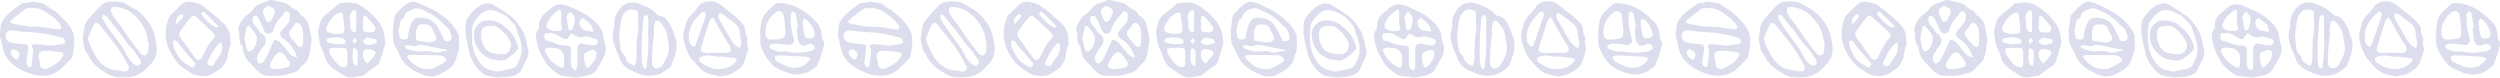 <svg xmlns="http://www.w3.org/2000/svg" viewBox="0 0 1459.71 45.42"><defs><style>.cls-1{opacity:0.14;}.cls-2{fill:#000c85;}</style></defs><g id="Layer_2" data-name="Layer 2"><g id="Layer_1-2" data-name="Layer 1"><g class="cls-1"><path class="cls-2" d="M182,23.14c-.65,3.62-.85,7.5-2.14,11-.83,2.25-3.4,3.81-4.93,5.87-1.64,2.21-4.09,2.51-6.39,3.18a24,24,0,0,1-4.71,1c-2,.18-4.09-.06-6.12.08-5.68.38-8.24-4.05-11.55-7.29a14.45,14.45,0,0,1-3-3.77,27.17,27.17,0,0,1-1.44-5.2c-.1-.41.05-1-.19-1.23-2.8-2.31-1-5.77-2.24-8.57-1-2.27,2.78-8.37,5.08-9.61a7.46,7.46,0,0,0,1.46-1.19A15.32,15.32,0,0,0,148.19,5C150.13,2,153.56,1.83,156.35.5a4.79,4.79,0,0,1,3.1-.38c3.66,1.1,7.87.88,10.7,4.13a4.8,4.8,0,0,0,1.39.94c1.47.8,3.11,1.26,3.75,3.18.23.71,1.48,1,2.07,1.68,1,1.1,2.17,2.23,2.56,3.56C180.82,16.67,181.29,19.85,182,23.14Zm-9,10.45.42-.65c-2-4-3.86-8-8.15-10.32-1.32-.7-2.17-3-1.49-3.87,1.47-1.8,3-3.59,4.49-5.34.89-1,1.39-4.44.75-5.63a1.72,1.72,0,0,0-3.1-.31c-.35.43-.48,1-.86,1.43a20.14,20.14,0,0,0-5.74,9.27c-.16.65-1.46,1.37-2.27,1.42-2,.14-2.72-1.33-3.36-3.05a39.25,39.25,0,0,0-3.27-6.67c-.3-.51-1.65-.58-2.46-.48-.26,0-.43,1.3-.5,2-.27,2.73,2.35,3.93,3.31,6a5.61,5.61,0,0,0,2,2.29A4.64,4.64,0,0,1,154,26.81a27.39,27.39,0,0,0-3.7,5.8,4.6,4.6,0,0,0,.5,4c1,1.12,3,0,3.95-1.88.42-.81.93-1.58,1.31-2.4,1-2.14,1.89-4.3,2.89-6.43.44-.94,1.07-2.57,1.55-2.55a5.17,5.17,0,0,1,3.2,1.51c2.07,2.19,3.79,4.71,5.87,6.89C170.38,32.66,171.81,33,173,33.59Zm4-11H177a30.72,30.72,0,0,0-.36-5.85,5.1,5.1,0,0,0-2.33-3.17c-1.53-.73-2.54.51-3.1,2A4.22,4.22,0,0,1,170,17a3.1,3.1,0,0,0-.61,4.38A44.61,44.61,0,0,0,174,26.84a2.5,2.5,0,0,0,2.12.43c.4-.11.7-1.08.78-1.7A22.62,22.62,0,0,0,177,22.6ZM161.69,40.27l0,.17c2-.37,4-.64,6-1.15,1.64-.42,2-2.39.89-3.8-.78-1-1.52-2-2.23-3-1.7-2.48-3.68-2.64-5.48-.28a32.35,32.35,0,0,0-2.9,4.6c-.93,1.78.15,3.38,2.22,3.5C160.69,40.3,161.19,40.27,161.69,40.27Zm-19-18.22c.43,2.15.73,4.31,1.33,6.38.32,1.09,1.19,2.07,2.62,1.23,2.66-1.58,4.23-6.82,2.7-9.49a25.35,25.35,0,0,0-3.27-4.38c-.91-1-1.87-1.09-2.19.64S143.11,20.11,142.7,22.05ZM156.3,3.44c-3.43,2.72-3.43,2.72-1.47,7.1a5.22,5.22,0,0,0,.26.79c.33.53.66,1.39,1.08,1.44a2.48,2.48,0,0,0,2-.67,18.9,18.9,0,0,0,2.3-4.66A2.87,2.87,0,0,0,159.7,5,13.5,13.5,0,0,0,156.3,3.44Z"/><path class="cls-2" d="M225.06,25.3l-2.37,7.84c-.24.8-.48,1.6-.74,2.4-.89,2.76-3.55,3.66-5.58,5.23-1.25,1-2.47,1.94-3.71,2.91-.22.17-.45.44-.68.46-3.67.3-7.52,2.19-11,0-4.45-2.9-9.73-5.07-11.25-11.09-.57-2.28-1.9-4.36-2.73-6.58a18.49,18.49,0,0,1-.59-3.27c-.25-1.43-.5-2.87-.76-4.3,0-.14-.11-.31-.06-.42,1.22-2.75.77-5.91,3.13-8.52,2.64-2.91,6.13-4.68,8.71-7.54a1.33,1.33,0,0,1,.69-.48c3.85-.27,7.84-1.24,11.43.84A38,38,0,0,1,221,12.59C223.73,16.11,224.62,19.73,225.06,25.3ZM196.38,20l.07-.28h1.08c3.14,0,3.66-.43,3.53-3.62-.1-2.22-.61-4.43-.81-6.65s-.89-2.53-2.89-1.66c-3.6,1.58-5.18,4.88-6.79,8.06a3,3,0,0,0,.76,2.84A24.47,24.47,0,0,0,196.38,20Zm6.44,13.7c0-.92,0-1.85,0-2.77,0-2.41-.61-3-3.1-3-1.72,0-3.44-.07-5.15,0-.78,0-2.14.34-2.19.67a5,5,0,0,0,.45,3.16,33.8,33.8,0,0,0,4.61,6,5.48,5.48,0,0,0,3.91,1.37c1.47-.13,1.56-1.77,1.48-3.11C202.78,35.29,202.82,34.5,202.82,33.72Zm9.12-20.08c0,1,0,2,0,3a2.1,2.1,0,0,0,2.31,2.23c1.74-.07,3.89.8,4.8-1.6a2.18,2.18,0,0,0-.18-1.82c-1.5-1.95-3.1-3.81-4.75-5.64a1.69,1.69,0,0,0-1.47-.48c-.36.12-.63.85-.69,1.35A29.56,29.56,0,0,0,211.94,13.64Zm2.72,23.53c1.17-1.36,2.18-2.65,3.29-3.83,1.94-2,1.74-3.52-.94-4.3-2.36-.68-4.65-.5-5,1.59C211.6,33,212.19,35.07,214.66,37.17ZM208,12.39h0c0-1.64.06-3.28,0-4.91a5.77,5.77,0,0,0-.63-1.65c-.62.27-1.47.37-1.79.83a6.12,6.12,0,0,0-1,6.17,2.44,2.44,0,0,1,0,1.51c-.39,1.24.58,3.84,1.75,4.32s1.65,0,1.66-1.16C208,15.8,208,14.09,208,12.39ZM196.88,26l.06-.32a24.2,24.2,0,0,0,3.41,0c.56-.07,1.44-.63,1.47-1a2.27,2.27,0,0,0-.86-1.81c-2.9-1.66-6.08-.79-9.15-.68-.47,0-1.17.94-1.25,1.51-.06.39.7,1.17,1.23,1.31C193.45,25.46,195.18,25.7,196.88,26Zm18-4.08c-.21,0-.51-.09-.63,0-.79.66-1.87,1.23-2.21,2.09-.5,1.23.82,1.26,1.63,1.8,2.11,1.37,3.79-.53,5.68-.32.17,0,.63-.75.62-1.15s-.27-1.29-.6-1.39C217.91,22.55,216.38,22.3,214.88,22Zm-6.06,11.91h0a21.74,21.74,0,0,0-.07-4c-.13-.67-1-1.26-1.61-1.74-.13-.1-1.07.4-1.07.63,0,3-.91,6.1.76,8.94a1.78,1.78,0,0,0,1.28.73c.22,0,.65-.7.69-1.11C208.89,36.15,208.82,35,208.82,33.87Zm-.34-10L207,22.05c-.36.64-1,1.26-1,1.91s.65,1.12,1,1.68Z"/><path class="cls-2" d="M43.5,26.09c-.4,2.33-.76,4.67-1.25,7a3.63,3.63,0,0,1-1.07,1.55c-1.85,1.89-3.66,3.84-5.66,5.58-4.6,4-9.86,4.68-15.77,3.41a34.6,34.6,0,0,1-8.54-3.55,20,20,0,0,1-7.33-6.69c-2.33-3.36-2.4-7.3-3.56-11C-.39,20.17.3,18.1.37,16,.46,13,2.59,10.41,4.69,8.34A70.2,70.2,0,0,1,12.84,2c.45-.32,1.25-.13,1.88-.23,1.45-.23,2.89-.5,4.34-.75.14,0,.3-.11.41-.07,2.51.9,5.43.19,7.68,2.33C28.7,4.75,31,5.44,32.57,6.89c3,2.75,6.23,5.47,8.39,8.82,1.88,2.91,3.07,6.55,2,10.36Zm-28,9.34a7.5,7.5,0,0,0,.21,2.47,3.68,3.68,0,0,0,1.71,1.39c.13.07.93-.63,1-1,.37-2.77.66-5.56.91-8.36a3,3,0,0,0-.25-1.65c-1.12-1.87.2-2.47,1.53-2.45,2.6.05,5.19.47,7.78.71a10.93,10.93,0,0,0,2.14,0c1.95-.23,3.91-.45,5.83-.83.69-.14,1.87-1,1.81-1.1-.32-.9-.78-2.26-1.48-2.45a100.93,100.93,0,0,0-11.66-2.67c-3.55-.57-7.18-.65-10.77-.94-.36,0-.72,0-1.08-.06-2.37-.26-4.75-.67-7.13-.71a3.11,3.11,0,0,0-2.36,1.38,4,4,0,0,0,3,5.72,50.31,50.31,0,0,0,6.91.83c2,.08,3,.81,2.83,2.81C16.19,30.8,15.84,33.08,15.53,35.43Zm3.28-30.7c-1.28.12-2.84-.17-3.77.45-2.93,2-5.67,4.25-8.39,6.51-.87.73-.86,1.78.49,2.06,3.15.64,6.31,1.3,9.5,1.67,2.73.32,5.53.1,8.27.38,2.92.3,5.79,1.05,8.71,1.32,2.12.2,2.88-1,1.65-2.72a22,22,0,0,0-4.66-4.68C27.13,7.11,23.6,4.42,18.81,4.73ZM28,29.53l0,.13c-.79,0-1.57,0-2.36,0a3.16,3.16,0,0,0-3,4.33,9.55,9.55,0,0,1,.61,2.84c.1,2.8,2.14,4.21,4.65,3a33.7,33.7,0,0,0,5.92-3.43,16,16,0,0,0,3.25-4.1c.2-.3-.37-1.59-.71-1.65C33.63,30.16,30.82,29.87,28,29.53Zm-20-1a7.69,7.69,0,0,0-1.66,1.55,2,2,0,0,0,.18,1.54A7.92,7.92,0,0,0,8.16,34a6.67,6.67,0,0,0,2.29.79c.34-1.26,1.27-2.74.88-3.7S9.27,29.42,8,28.51Z"/><path class="cls-2" d="M336.52,45.33c-3.26-.43-6.14-.69-9-1.25a7.38,7.38,0,0,1-2.86-1.73c-2.35-1.87-4.9-3.57-6.34-6.32s-3.14-5.24-3.88-8.07c-.92-3.52-2.82-7.25-.11-10.91a2.6,2.6,0,0,0,.39-1.61c-.19-3.95,1.81-6.65,4.9-8.79a8.48,8.48,0,0,0,1-.86c4-3.89,7-4,12.19-1.81,4.22,1.82,8.47,3.6,12,6.48s7.1,6.11,7.57,11.23a15.45,15.45,0,0,0,.88,3.86c1.67,4.55-.9,8-2.85,11.66-.43.8-1,1.54-1.37,2.36-1.31,2.81-3.74,4-6.59,4.64C340.37,44.64,338.29,45,336.52,45.33Zm-2.79-26a14,14,0,0,0-1.07,1.35c-1.55,2.52-2,2.73-4.68,1.34-2.41-1.27-4.52-3.23-7.61-2.67-1.14.21-2.53-.28-2.52,1.69,0,1.76.55,2.9,2.51,3a3.91,3.91,0,0,1,1.65.3,18.9,18.9,0,0,0,8.92,2.26c1.7,0,2.45.87,2.44,2.53,0,2.64-.07,5.27,0,7.91a5.85,5.85,0,0,0,.75,2.77c.39.61,1.34.86,2,1.28.33-.62.93-1.22.94-1.84.09-3.57,0-7.13.06-10.69,0-2.61,1.84-3.57,4.35-2.78a18.79,18.79,0,0,0,5.8.69c.63,0,1.44-1,1.78-1.77a1.89,1.89,0,0,0-.62-1.74c-2.47-.7-5.31-2.18-7.45-1.53C337.93,22.38,336.2,21.09,333.73,19.34ZM318,29.23c.29.68.48,1.28.77,1.83a19.14,19.14,0,0,0,7.88,8c1.75,1,2.68.34,2.73-1.62,0-1.14,0-2.27,0-3.41a5.62,5.62,0,0,0-5.72-6C321.84,28,319.65,27.09,318,29.23Zm6.3-10.91.09-.29h.65c3.23,0,3.6-.52,2.74-3.5a6.74,6.74,0,0,1-.11-1.69c0-1.85,0-3.7,0-5.54,0-1.49-.76-2.1-2-1.13-2.68,2.09-5.16,4.33-6.33,7.75a2.38,2.38,0,0,0,1,3.14A17.45,17.45,0,0,0,324.33,18.32ZM341,34.73c.18.72.45,2,.82,3.27.57,2,1.66,1.67,2.73.45a18.48,18.48,0,0,0,2.92-3.84,8.69,8.69,0,0,0,.71-4.16c0-.52-1.49-1.46-2.1-1.32a12.31,12.31,0,0,0-4.66,1.92C340.83,31.47,341.13,33.05,341,34.73Zm-5.29-23-.25-.06c0-.64.24-1.43-.05-1.89a31,31,0,0,0-2.53-3.11c-.68.94-1.4,1.86-2,2.84a1.68,1.68,0,0,0,0,1c.27,1.92.52,3.86.88,5.77a6.89,6.89,0,0,0,.88,1.67c.62-.41,1.58-.69,1.79-1.25A47,47,0,0,0,335.69,11.68Zm4.54-1.32c-.68.64-1.46,1-1.61,1.56A4.69,4.69,0,0,0,343,18c.49,0,1,.22,1.45.28.64.09,1.28.13,1.92.19A11.1,11.1,0,0,0,346,16.6a6.37,6.37,0,0,0-1.16-2.46C343.51,12.85,342,11.77,340.23,10.36Z"/><path class="cls-2" d="M229.35,18.11c.29-2.3.53-5.45,1.13-8.54.19-1,1.24-1.84,2-2.65A30.27,30.27,0,0,1,237,2.58c1.32-.9,3.21-1.76,4.66-1.51a31.34,31.34,0,0,1,7.18,2.67A49.78,49.78,0,0,1,255,6.91c5.2,3.29,9.85,7.17,12.56,12.87a5.05,5.05,0,0,1,.38,2c.05,2.35.14,4.71,0,7.05a15.24,15.24,0,0,1-1.07,3.27,35.5,35.5,0,0,1-1.08,3.55c-1.71,3.9-5.35,5.67-8.8,7.6a11.45,11.45,0,0,1-9.37.64c-6-2.27-11.71-5.34-14.35-11.89-.95-2.38-2.58-4.52-3.33-6.94C229.26,23.2,229.52,21,229.35,18.11Zm3.18-.53c.4,1.85.47,3.47,1.15,4.79.3.58,1.82.7,2.8.72a1.9,1.9,0,0,0,1.53-1c.46-1.75.47-3.63,1-5.33,1.25-3.77,2.15-6.83,7.19-6.43,4.28.33,7.75,2.15,9.73,6.21,1.06,2.18,2.26,4.3,3.33,6.48.76,1.55,2.13,1.07,3.14.76.63-.2,1.49-1.47,1.34-2-.63-2.38-1.12-4.88-3.45-6.49-1.27-.88-2.18-2.25-3.38-3.25-1.58-1.32-3.23-2.55-4.93-3.71A19.11,19.11,0,0,0,249.25,7c-2.36-1.08-4.74-2.78-7.37-1.95-2.34.73-4.89,1.71-5.71,4.56-.1.34-.2.8-.45.94C232.64,12.17,233.91,15.58,232.53,17.58Zm17.64,22.8c2.62.2,5.94-2.05,9.34-4,1.36-.76,1.33-2,0-2.92a5.36,5.36,0,0,0-2.67-1.2c-5.92-.05-11.85-.28-17.77-.07-1.19,0-1.73.89-1,1.68C240.85,37.15,243.79,40.26,250.17,40.38ZM242.88,20.3h.06a7.5,7.5,0,0,1,0,1.06c-.27,2,.47,2.81,2.59,2.71,1.36-.06,2.73.63,4.1.64s3.16,0,4.17-.72c1.38-1.05.86-2.76,0-4.21a24.24,24.24,0,0,1-1.5-3c-1.21-2.86-3.73-2.49-6.12-2.52-2.12,0-2.37,1.83-3,3.12A8.25,8.25,0,0,0,242.88,20.3ZM261,29.92l0-.73a12.41,12.41,0,0,0-1.28-.38c-1.87-.33-3.74-.61-5.6-1-2.11-.42-4.21-1-6.33-1.36a11.13,11.13,0,0,0-3.1-.18c-1,.1-1.88.72-2.82.72-1.16,0-2.31-.51-3.48-.58a9,9,0,0,0-2.29.45c.42.53.73,1.36,1.26,1.53A28.23,28.23,0,0,0,243.51,30c3,.26,6.33-.71,8.93.32C255.74,31.56,258.17,29.32,261,29.92Z"/><path class="cls-2" d="M135,24.5c-.72,2.74-1.78,5.46-2.05,8.25-.23,2.3-1.57,3.84-2.57,5.64a6.11,6.11,0,0,1-1.82,1.83c-1.13.82-2.39,1.45-3.52,2.26-3.1,2.23-6.73,2.2-10.08,1.53-2.46-.5-4.69-2.34-6.94-3.73-4.1-2.53-6.77-6.37-8.84-10.54a22.84,22.84,0,0,1-2.47-9.24A25.23,25.23,0,0,1,98.8,10c.5-1.25,1.83-2.18,2.84-3.21,1.21-1.23,2.52-2.36,3.71-3.61a6.63,6.63,0,0,1,6-2.1c2.81.52,5.82,1,8.07,3.22.83.84,2,1.32,2.91,2.09q3.64,3.11,7.2,6.32c3.45,3.13,5.54,6.84,4.88,11.7Zm-9.53-3.87A8.94,8.94,0,0,0,124.35,19c-2.94-2.79-5.89-5.56-8.92-8.26-2.4-2.14-2.56-2.2-4.71.27-2,2.28-3.7,4.78-5.44,7.24-1,1.44-.58,2.82.41,4.17q4.11,5.6,8.13,11.25c1.26,1.77,3.12,1.72,4.13-.2,2.06-3.92,3.73-8.06,7-11.27C125.21,21.84,125.24,21.26,125.47,20.63ZM112.4,39.55c1.92-1.73,2-2,1.14-3.09-1.71-2-3.5-4-5.22-6.08A43.4,43.4,0,0,1,104,24.9c-.75-1.26-1.6-1.56-2.5-1-.46.3-.48,1.64-.29,2.41a15.3,15.3,0,0,0,1.5,3.87c1.06,1.88,2,3.95,3.59,5.39C108.05,37.25,110.41,38.31,112.4,39.55Zm8.47-2.33c1.74,2,3.24,1.8,4.45-.38a26.52,26.52,0,0,1,2.71-4c1.67-2.06,2.21-5.9.86-8.23C125,28.08,122.67,32.5,120.87,37.22Zm6.72-21.33c0-.13.06-.3,0-.4a4.28,4.28,0,0,0-.64-.83c-2.35-2.36-4.75-4.68-7.06-7.07-1.16-1.19-1.87-.89-2.5.4C121.38,13.46,125.29,16.48,127.59,15.89ZM103,14.17c1.21-1.26,2.42-2.43,3.5-3.7A2.84,2.84,0,0,0,107,8.81c0-.13-.85-.49-1.22-.4C103.61,8.94,102.17,12.12,103,14.17Z"/><path class="cls-2" d="M443.58,19.92c.4-2.62.67-5.27,1.23-7.87.71-3.26,3.13-5.41,5.5-7.54A16.91,16.91,0,0,1,451.88,3a5,5,0,0,1,2.31-1.19A23.11,23.11,0,0,1,464.75,4c4.57,2,8.05,5.12,11.52,8.4,2.4,2.26,3.25,5.17,3.51,8.33.07.76-.06,1.77.37,2.24,1.87,2.09.75,4.33.25,6.33a68.26,68.26,0,0,1-3.3,9c-.25.6-1.15.92-1.72,1.41-5.41,4.55-11.34,4.76-17.54,2-2.34-1-5-2-6.71-3.72a28.21,28.21,0,0,1-6.95-11.35c-.58-2-.1-4.38-.1-6.59Zm21.66-3.4.63-.08c-.41-2.84-.75-5.69-1.3-8.5-.11-.54-1.08-.91-1.65-1.36-.4.54-1.14,1.07-1.17,1.63a38,38,0,0,0,1.73,14.33,2.73,2.73,0,0,1-3.11,3.68,75.16,75.16,0,0,0-7.77-.78,7,7,0,0,0-3.17,1,2.07,2.07,0,0,0,.07,1.7c2.58,1.26,5.2,2.46,8.23,1.91a7,7,0,0,1,1.91.16,41.67,41.67,0,0,0,5.64.59,53.18,53.18,0,0,0,7.54-.83,5.74,5.74,0,0,0,2.81-1.44,2.15,2.15,0,0,0-.34-2c-1-.52-1.87-1.41-3.48-.64-2.4,1.13-4.76,1.37-5.7-2C465.46,21.49,465.51,19,465.24,16.52Zm-6.64,1.31c-.28-2.74-.49-5.68-.93-8.59-.39-2.63-2.89-3.57-4.82-2-3.85,3.2-6.16,7.08-5.83,12.29.17,2.62,1.09,3.65,3.78,3.59.9,0,1.81-.11,2.71-.19C458,22.53,458.6,21.93,458.6,17.83Zm14.69,16.34a7.79,7.79,0,0,0-2.31-1c-5.43-.36-10.87-.66-16.31-.86a7.31,7.31,0,0,0-2.38.81c.33.88.4,2.13,1,2.56a51.68,51.68,0,0,0,4.83,2.4C463.42,40.84,469.73,40,473.29,34.17Zm-.94-11.86c3.23,0,3.79-1.12,3-4a13.64,13.64,0,0,0-3.73-6.22,9.37,9.37,0,0,0-2.06-1.23c-.32.69-1,1.4-.9,2.06a41.47,41.47,0,0,0,1,7C469.94,21.2,470.51,22.87,472.35,22.31Z"/><path class="cls-2" d="M48.31,22.83c.46-3,.69-5.69,1.31-8.26a9,9,0,0,1,2.07-3.38,101.37,101.37,0,0,1,7.57-8.32A8.54,8.54,0,0,1,64,1c3.46-.35,7-.27,10.12,1.62,2.47,1.48,5.21,2.67,7.32,4.57a30.83,30.83,0,0,1,7.72,10,21,21,0,0,1,1.12,3.77c1.09,4.41,2.09,9,0,13.21-1.19,2.45-3.38,4.49-5.38,6.45a17.13,17.13,0,0,1-4.57,3A12.36,12.36,0,0,1,75.8,45c-4.23.2-8.55.66-12.49-1.6-4.86-2.78-9.39-5.9-11.8-11.25C51,31,50,30.18,49.65,29.08,49,27,48.7,24.74,48.31,22.83Zm3-.37c.52,1.61.8,2.84,1.3,4,.78,1.77,1.68,3.49,2.59,5.2,3.1,5.85,7.73,9.38,14.62,9.53.67,0,1.34.53,2,.52,1,0,2.23,0,2.84-.56A2.78,2.78,0,0,0,75,38.49a102.55,102.55,0,0,0-6.28-10.55c-3.32-4.64-7-9-10.54-13.5-1.07-1.36-2.65-1.5-3.39-.06C53.44,17,52.41,19.85,51.3,22.46ZM86.54,27l.46-.1c-.63-2.85-.93-5.82-2-8.51A25.52,25.52,0,0,0,76.41,7.27c-2.71-2.06-6-2.81-9.23-3.24-1.45-.19-2.63.61-2.36,2.24a9.56,9.56,0,0,0,1.41,3.47c1,1.58,2.37,3,3.48,4.49,1.8,2.5,3.48,5.08,5.28,7.57,2.31,3.18,4.62,6.35,7.09,9.4a3.31,3.31,0,0,0,2.62,1.2c.74-.15,1.5-1.33,1.77-2.2A10.93,10.93,0,0,0,86.54,27Zm-4.16,9.6A5.69,5.69,0,0,0,82,35.14c-1.33-2-2.64-4-4.09-5.85-1-1.35-2.35-2.47-3.39-3.82-2-2.55-3.77-5.2-5.69-7.78-.59-.79-1.37-1.44-2-2.22-1.6-2-3.08-4.17-4.76-6.14-.44-.51-1.43-.57-2.16-.83,0,.85-.36,1.89,0,2.53a85.36,85.36,0,0,0,4.64,7.23c2.48,3.48,5.32,6.73,7.56,10.35,1.93,3.12,3.07,6.74,6.29,8.93.66.45,1.65,1,2.23.83C81.41,38.1,81.92,37.12,82.38,36.61Z"/><path class="cls-2" d="M420.68,44.66c-2.85-.73-6.07-1-8.72-2.4-2.39-1.24-4.3-3.53-6.16-5.6-1.63-1.81-3.4-3.76-4.22-6-1.45-3.9-3.35-8-2.29-12.22.87-3.52,1.53-7.29,4.6-10a22.28,22.28,0,0,0,3.58-4.42c1.48-2.16,3.59-2.85,6-3.2C417.25.36,420,2,422.65,4.35s5.6,4.09,8,6.51c1.91,1.93,4.4,3.65,4.43,7,0,1.53.84,3,1.3,4.58.05.14.21.31.17.38-1.36,2.44,1,4.85,0,7.32s-1.36,4.86-2.47,7.07c-1.5,3-4.6,4.48-7.42,6C425,44.06,422.93,44.14,420.68,44.66Zm-2.95-13.8c2.08,0,4.16,0,6.23,0,2.52-.06,3.48-1.62,2.24-3.82s-2.86-4.48-4.19-6.77c-1.64-2.82-3.14-5.72-4.72-8.56-.33-.59-.77-1.12-1.15-1.67-.6.62-1.49,1.15-1.74,1.89-1.7,5.06-3.18,10.2-4.89,15.26-.75,2.22,0,3.62,2.42,3.67C413.86,30.9,415.8,30.86,417.73,30.86Zm1.95,9.45c3.81-.09,7.24-1.09,9.81-4.12.65-.77,1.24-1.82-.16-2.11a73.67,73.67,0,0,0-7.72-1c-1-.1-1.94.07-2.89,0-1.36-.14-2.71-.45-4.07-.62a6.08,6.08,0,0,0-2,0c-1.39.29-3.18.32-4,1.2-1.09,1.16,0,2.58,1.23,3.33C412.83,38.88,416,40.49,419.68,40.31ZM433,25.24a32.1,32.1,0,0,1-1-5.46A7.12,7.12,0,0,0,429.41,14c-2.47-2-5-3.9-7.57-5.8a7.29,7.29,0,0,0-1.67-.67,7,7,0,0,0-.63,1.86,3.36,3.36,0,0,0,.45,1.79c2.18,3.91,4.37,7.81,6.65,11.66a19,19,0,0,0,2.81,3.67,11.76,11.76,0,0,0,2.74,1.61C432.45,27.15,432.72,26.17,433,25.24ZM412.16,8.15c-.19-.27-.56-1.39-1-1.43-.66,0-1.43.63-2.07,1.1a14,14,0,0,0-1.13,1.27c-4.14,4.08-6.37,8.93-5.6,14.78.16,1.17,1.2,2.26,2,3.26a2,2,0,0,0,1.62-.51C408,21,410,15.24,412,9.54A9,9,0,0,0,412.16,8.15Z"/><path class="cls-2" d="M379.31,44.3c-4.86-.16-8.38-1.94-11.95-3.8-3.38-1.75-5-4.58-6.11-8-.47-1.42-1.31-2.73-1.82-4.14-1.41-3.93-2.57-7.89-.83-12a3.67,3.67,0,0,0,.09-1.69c-.4-4.27,1.6-7.66,4.25-10.66,2.25-2.56,6.84-3.14,10-1.9,3.83,1.5,7.66,2.89,10.51,6.08a4.56,4.56,0,0,0,2.44,1.21c3.49.62,4.45,3.69,5.93,6.11,1.08,1.78,1.47,4,2.29,5.92,1.51,3.61,1,7.2,0,10.76-.59,2.07-1.46,4.06-2.22,6.08-.09.26-.16.6-.36.74-2.08,1.44-4,3.18-6.31,4.16C383.22,44,380.84,44,379.31,44.3Zm-8.9-5.76a12.33,12.33,0,0,0,1.16-3.1c.34-5-.22-10.11.78-15.19.68-3.5.12-7.23.14-10.86,0-1.36.22-3.06-1.39-3.44-1.78-.42-3.73-.83-5.47.65-3.39,2.88-3,7.07-3.75,10.79a25.47,25.47,0,0,0,0,7.45c.27,2.65.32,5.49,2.68,7.45a1.58,1.58,0,0,1,.6.85C365.5,36.12,367.82,37.21,370.41,38.54ZM380.63,34h.11a12.28,12.28,0,0,1,0,1.92c-.31,2,.71,3.72,2.35,4a4.67,4.67,0,0,0,3.81-2c1.9-3.4,4.11-6.83,3.67-11-.18-1.66-.61-3.29-.83-4.94a13.92,13.92,0,0,0-5.2-9.73c-.39-.3-1.77-.13-1.85.11a16,16,0,0,0-.92,4.25c-.08,1.56.3,3,0,4.73C381,25.52,381,29.8,380.63,34ZM378.51,21.4c0-3.63.06-7.26-.05-10.89,0-.73-.66-1.45-1-2.17-.62.74-1.71,1.45-1.79,2.25q-.67,6.72-.91,13.47c-.15,4.06-.09,8.12,0,12.18a9.77,9.77,0,0,0,.89,3.19c.14.34.88.8,1.06.7a1.84,1.84,0,0,0,.9-1.19c.35-3.77.67-7.56.89-11.34C378.61,25.54,378.51,23.47,378.51,21.4Z"/><path class="cls-2" d="M291.6,45.42c-2.42-.4-4.85-.74-7.26-1.24a5.34,5.34,0,0,1-2.18-1.12,22.31,22.31,0,0,1-7.82-11.55c-.67-2.48-1.27-5-1.74-7.5a35.77,35.77,0,0,1-.82-6.65c0-2.14,0-4.6,1-6.35a25.19,25.19,0,0,1,5.79-6.58A12.1,12.1,0,0,1,284.23,2a7.59,7.59,0,0,1,4.5,1.23,109,109,0,0,1,9.85,6.45,20,20,0,0,1,3.81,4.22A32.45,32.45,0,0,1,306,19.57a30.34,30.34,0,0,1,1.49,5.6c.31,1.29.56,2.59.86,3.87.76,3.24-1,5.83-2.32,8.48-.92,1.87-1.37,4-3.42,5.35-2.24,1.52-4.65,1.81-7.12,2.16a27.73,27.73,0,0,1-3.87,0Zm12.91-16.8a16.42,16.42,0,0,0-.28-3.6c-1-3.33-2.13-6.62-3.3-9.89a5.59,5.59,0,0,0-1.31-1.6c-.73-.78-1.48-1.55-2.25-2.3a12.5,12.5,0,0,0-2.19-2,34.7,34.7,0,0,0-5-2.49,10.34,10.34,0,0,0-4.28-.89c-4.1.38-6.44,3.28-8.69,6.36-1.9,2.62-1.38,5.52-1.52,8.39a24.46,24.46,0,0,0,1.82,11.34c2.09,4.72,4.9,8.63,10.59,9.32a13.86,13.86,0,0,0,2.17.51,24.72,24.72,0,0,0,3.48-.64,50.15,50.15,0,0,0,5.33-1.2,4.57,4.57,0,0,0,2.55-1.76C303.13,35.19,304.86,32.2,304.51,28.62Z"/><path class="cls-2" d="M302.76,28.24c-.83,1-1.63,2.05-2.57,3-.63.63-1.55,1-2.2,1.59-2.33,2.23-4.92,3.17-8.12,2.08-.65-.22-1.46.06-2.12-.13a15.54,15.54,0,0,1-3.18-1.31,14.43,14.43,0,0,1-3.08-2.19c-3.6-3.57-5.36-7.82-4.6-13,.42-2.82,3.78-6,6.66-6.28a13.7,13.7,0,0,1,11,3.45A24.15,24.15,0,0,1,301,23.07,42.51,42.51,0,0,1,302.76,28.24ZM286.88,15.11c-4.71,0-6.12,1.32-6,5.76a13.74,13.74,0,0,0,.85,4.28c.89,2.39,2.36,4.6,4.79,5.46a24.21,24.21,0,0,0,7.07,1.06c3.41.14,5.75-4,4.4-7.17-1.18-2.77-3.17-4.81-5.24-6.87C291,15.94,289.18,14.82,286.88,15.11Z"/></g><g class="cls-1"><path class="cls-2" d="M671.23,23.14c-.65,3.62-.85,7.5-2.14,11-.83,2.25-3.4,3.81-4.93,5.87-1.64,2.21-4.09,2.51-6.39,3.18a24,24,0,0,1-4.71,1c-2,.18-4.09-.06-6.12.08-5.68.38-8.24-4.05-11.55-7.29a14.66,14.66,0,0,1-3-3.77,27.92,27.92,0,0,1-1.44-5.2c-.1-.41.05-1-.19-1.23-2.8-2.31-1-5.77-2.24-8.57-1-2.27,2.78-8.37,5.08-9.61A7.46,7.46,0,0,0,635,7.38,15.32,15.32,0,0,0,637.45,5C639.4,2,642.82,1.83,645.61.5a4.79,4.79,0,0,1,3.1-.38c3.66,1.1,7.87.88,10.7,4.13a4.8,4.8,0,0,0,1.39.94c1.47.8,3.12,1.26,3.75,3.18.23.71,1.48,1,2.07,1.68,1,1.1,2.18,2.23,2.57,3.56C670.09,16.67,670.56,19.85,671.23,23.14Zm-9,10.45.42-.65c-2-4-3.86-8-8.15-10.32-1.32-.7-2.17-3-1.49-3.87,1.48-1.8,3-3.59,4.49-5.34.89-1,1.39-4.44.75-5.63a1.72,1.72,0,0,0-3.1-.31c-.35.43-.48,1-.86,1.43a20,20,0,0,0-5.73,9.27c-.17.65-1.46,1.37-2.28,1.42-2,.14-2.72-1.33-3.35-3.05a40.06,40.06,0,0,0-3.28-6.67c-.3-.51-1.65-.58-2.46-.48-.25,0-.42,1.3-.5,2-.27,2.73,2.35,3.93,3.31,6a5.61,5.61,0,0,0,2,2.29,4.64,4.64,0,0,1,1.23,7.08,27.39,27.39,0,0,0-3.7,5.8,4.64,4.64,0,0,0,.51,4c1,1.12,3,0,3.94-1.88.42-.81.93-1.58,1.32-2.4,1-2.14,1.89-4.3,2.88-6.43.45-.94,1.07-2.57,1.55-2.55a5.17,5.17,0,0,1,3.2,1.51c2.07,2.19,3.79,4.71,5.87,6.89C659.64,32.66,661.07,33,662.24,33.59Zm4-11h.07a31.56,31.56,0,0,0-.37-5.85,5.09,5.09,0,0,0-2.32-3.17c-1.54-.73-2.55.51-3.1,2A4.36,4.36,0,0,1,659.25,17a3.1,3.1,0,0,0-.61,4.38,44.61,44.61,0,0,0,4.66,5.44,2.5,2.5,0,0,0,2.12.43c.4-.11.7-1.08.78-1.7A22.62,22.62,0,0,0,666.24,22.6ZM651,40.27l0,.17c2-.37,4-.64,6-1.15,1.64-.42,2-2.39.89-3.8-.78-1-1.52-2-2.23-3-1.7-2.48-3.68-2.64-5.48-.28a31.41,31.41,0,0,0-2.89,4.6c-.94,1.78.14,3.38,2.21,3.5C650,40.3,650.45,40.27,651,40.27ZM632,22.05c.43,2.15.73,4.31,1.33,6.38.32,1.09,1.19,2.07,2.62,1.23,2.67-1.58,4.23-6.82,2.7-9.49a25.35,25.35,0,0,0-3.27-4.38c-.91-1-1.87-1.09-2.19.64S632.37,20.11,632,22.05ZM645.57,3.44c-3.44,2.72-3.44,2.72-1.48,7.1a5.22,5.22,0,0,0,.26.79c.33.53.67,1.39,1.08,1.44a2.48,2.48,0,0,0,2-.67,18.9,18.9,0,0,0,2.3-4.66A2.84,2.84,0,0,0,649,5,13.58,13.58,0,0,0,645.57,3.44Z"/><path class="cls-2" d="M714.32,25.3,712,33.14c-.24.8-.48,1.6-.74,2.4-.89,2.76-3.55,3.66-5.58,5.23-1.25,1-2.47,1.94-3.71,2.91-.22.17-.45.44-.68.46-3.67.3-7.52,2.19-11,0C685.84,41.19,680.55,39,679,33c-.58-2.28-1.91-4.36-2.74-6.58a18.49,18.49,0,0,1-.59-3.27l-.75-4.3c0-.14-.12-.31-.07-.42,1.23-2.75.77-5.91,3.13-8.52,2.64-2.91,6.13-4.68,8.71-7.54a1.33,1.33,0,0,1,.69-.48c3.85-.27,7.84-1.24,11.43.84a38,38,0,0,1,11.43,9.86C713,16.11,713.89,19.73,714.32,25.3ZM685.64,20l.07-.28h1.08c3.15,0,3.66-.43,3.53-3.62-.1-2.22-.61-4.43-.81-6.65s-.89-2.53-2.88-1.66c-3.61,1.58-5.19,4.88-6.8,8.06a3,3,0,0,0,.76,2.84A24.47,24.47,0,0,0,685.64,20Zm6.44,13.7c0-.92,0-1.85,0-2.77,0-2.41-.61-3-3.1-3-1.72,0-3.44-.07-5.15,0-.78,0-2.14.34-2.19.67a5,5,0,0,0,.45,3.16,33.39,33.39,0,0,0,4.62,6,5.44,5.44,0,0,0,3.9,1.37c1.47-.13,1.56-1.77,1.49-3.11C692,35.29,692.08,34.5,692.08,33.72Zm9.12-20.08c0,1,0,2,0,3a2.1,2.1,0,0,0,2.31,2.23c1.74-.07,3.9.8,4.81-1.6a2.21,2.21,0,0,0-.18-1.82c-1.51-1.95-3.11-3.81-4.76-5.64a1.69,1.69,0,0,0-1.47-.48c-.36.12-.63.85-.68,1.35A26.87,26.87,0,0,0,701.2,13.64Zm2.72,23.53c1.17-1.36,2.18-2.65,3.29-3.83,1.94-2,1.74-3.52-.94-4.3-2.36-.68-4.65-.5-5,1.59C700.86,33,701.45,35.07,703.92,37.17Zm-6.69-24.78h0c0-1.64.06-3.28,0-4.91a5.77,5.77,0,0,0-.63-1.65c-.61.27-1.47.37-1.79.83a6.14,6.14,0,0,0-1,6.17,2.43,2.43,0,0,1,0,1.51c-.39,1.24.58,3.84,1.74,4.32s1.65,0,1.66-1.16C697.25,15.8,697.23,14.09,697.23,12.39ZM686.14,26l.06-.32a24.36,24.36,0,0,0,3.42,0c.55-.07,1.43-.63,1.46-1a2.27,2.27,0,0,0-.86-1.81c-2.9-1.66-6.08-.79-9.15-.68-.47,0-1.17.94-1.25,1.51-.05.39.7,1.17,1.23,1.31C682.72,25.46,684.44,25.7,686.14,26Zm18-4.08c-.21,0-.51-.09-.63,0-.78.66-1.87,1.23-2.21,2.09-.49,1.23.82,1.26,1.63,1.8,2.11,1.37,3.79-.53,5.68-.32.18,0,.63-.75.62-1.15s-.27-1.29-.6-1.39C707.17,22.55,705.64,22.3,704.14,22Zm-6.06,11.91h0a21.74,21.74,0,0,0-.07-4c-.13-.67-1-1.26-1.61-1.74-.13-.1-1.07.4-1.07.63,0,3-.91,6.1.76,8.94a1.78,1.78,0,0,0,1.28.73c.22,0,.66-.7.69-1.11C698.15,36.15,698.08,35,698.08,33.87Zm-.34-10-1.49-1.77c-.36.64-1,1.26-1,1.91s.65,1.12,1,1.68Z"/><path class="cls-2" d="M532.76,26.09c-.4,2.33-.76,4.67-1.25,7a3.69,3.69,0,0,1-1.06,1.55c-1.86,1.89-3.67,3.84-5.67,5.58-4.59,4-9.86,4.68-15.77,3.41a34.37,34.37,0,0,1-8.53-3.55,20,20,0,0,1-7.34-6.69c-2.33-3.36-2.4-7.3-3.56-11-.71-2.25,0-4.32.05-6.41.09-3.06,2.22-5.6,4.32-7.67A70.2,70.2,0,0,1,502.1,2c.45-.32,1.25-.13,1.88-.23,1.45-.23,2.89-.5,4.34-.75.14,0,.3-.11.41-.07,2.51.9,5.43.19,7.68,2.33,1.55,1.47,3.84,2.16,5.42,3.61,3,2.75,6.23,5.47,8.39,8.82,1.88,2.91,3.07,6.55,2,10.36Zm-28,9.34a7.24,7.24,0,0,0,.2,2.47,3.66,3.66,0,0,0,1.72,1.39c.12.07.93-.63,1-1,.38-2.77.66-5.56.91-8.36a3,3,0,0,0-.25-1.65c-1.12-1.87.2-2.47,1.54-2.45,2.59.05,5.18.47,7.77.71a11,11,0,0,0,2.15,0c1.95-.23,3.9-.45,5.83-.83a3.75,3.75,0,0,0,1.81-1.1c-.33-.9-.79-2.26-1.49-2.45a100.93,100.93,0,0,0-11.66-2.67c-3.55-.57-7.18-.65-10.77-.94-.36,0-.72,0-1.08-.06-2.37-.26-4.75-.67-7.13-.71A3.11,3.11,0,0,0,493,19.14a4,4,0,0,0,3,5.72,50,50,0,0,0,6.9.83c2,.08,3,.81,2.83,2.81C505.45,30.8,505.1,33.08,504.8,35.43Zm3.27-30.7c-1.28.12-2.84-.17-3.77.45-2.93,2-5.66,4.25-8.38,6.51-.88.73-.87,1.78.48,2.06,3.15.64,6.31,1.3,9.5,1.67,2.74.32,5.53.1,8.27.38,2.92.3,5.79,1.05,8.71,1.32,2.12.2,2.89-1,1.65-2.72a22,22,0,0,0-4.66-4.68C516.39,7.11,512.86,4.42,508.07,4.73Zm9.22,24.8,0,.13c-.78,0-1.57,0-2.36,0A3.16,3.16,0,0,0,512,34a9.25,9.25,0,0,1,.61,2.84c.1,2.8,2.14,4.21,4.65,3a33.7,33.7,0,0,0,5.92-3.43,16.2,16.2,0,0,0,3.26-4.1,2,2,0,0,0-.72-1.65C522.89,30.16,520.09,29.87,517.29,29.53Zm-20-1c-.69.62-1.35,1-1.65,1.55a1.94,1.94,0,0,0,.17,1.54A7.77,7.77,0,0,0,497.43,34a6.54,6.54,0,0,0,2.28.79c.34-1.26,1.27-2.74.88-3.7S498.53,29.42,497.28,28.51Z"/><path class="cls-2" d="M825.78,45.33c-3.26-.43-6.14-.69-9-1.25A7.38,7.38,0,0,1,814,42.35c-2.35-1.87-4.9-3.57-6.34-6.32s-3.14-5.24-3.88-8.07c-.92-3.52-2.82-7.25-.11-10.91a2.6,2.6,0,0,0,.39-1.61c-.19-3.95,1.81-6.65,4.9-8.79a7.69,7.69,0,0,0,1-.86c4-3.89,7-4,12.19-1.81,4.22,1.82,8.47,3.6,12,6.48s7.1,6.11,7.57,11.23a15.45,15.45,0,0,0,.88,3.86c1.68,4.55-.89,8-2.85,11.66-.43.8-1,1.54-1.37,2.36-1.31,2.81-3.74,4-6.59,4.64C829.63,44.64,827.55,45,825.78,45.33Zm-2.79-26a14,14,0,0,0-1.07,1.35c-1.55,2.52-2,2.73-4.68,1.34-2.41-1.27-4.52-3.23-7.6-2.67-1.15.21-2.54-.28-2.53,1.69,0,1.76.55,2.9,2.51,3a3.91,3.91,0,0,1,1.65.3,18.9,18.9,0,0,0,8.92,2.26c1.7,0,2.45.87,2.44,2.53,0,2.64-.06,5.27,0,7.91a5.75,5.75,0,0,0,.76,2.77c.38.61,1.33.86,2,1.28.33-.62.93-1.22.94-1.84.1-3.57,0-7.13.06-10.69,0-2.61,1.84-3.57,4.35-2.78a18.82,18.82,0,0,0,5.81.69c.62,0,1.43-1,1.77-1.77a1.89,1.89,0,0,0-.62-1.74c-2.47-.7-5.31-2.18-7.45-1.53C827.19,22.38,825.46,21.09,823,19.34ZM807.3,29.23c.28.68.47,1.28.76,1.83a19.14,19.14,0,0,0,7.88,8c1.75,1,2.68.34,2.73-1.62,0-1.14,0-2.27,0-3.41A5.62,5.62,0,0,0,813,28C811.1,28,808.91,27.09,807.3,29.23Zm6.29-10.91.09-.29h.65c3.23,0,3.61-.52,2.74-3.5a6.74,6.74,0,0,1-.11-1.69c0-1.85,0-3.7,0-5.54,0-1.49-.76-2.1-2-1.13-2.68,2.09-5.16,4.33-6.33,7.75a2.38,2.38,0,0,0,1,3.14A17.45,17.45,0,0,0,813.59,18.32Zm16.65,16.41c.18.72.45,2,.82,3.27.57,2,1.66,1.67,2.73.45a18.14,18.14,0,0,0,2.92-3.84,8.69,8.69,0,0,0,.71-4.16c0-.52-1.48-1.46-2.1-1.32a12.31,12.31,0,0,0-4.66,1.92C830.09,31.47,830.39,33.05,830.24,34.73Zm-5.29-23-.25-.06c0-.64.24-1.43-.05-1.89a32.31,32.31,0,0,0-2.52-3.11c-.69.94-1.41,1.86-2,2.84a1.76,1.76,0,0,0,0,1c.27,1.92.52,3.86.89,5.77a6.51,6.51,0,0,0,.87,1.67c.62-.41,1.58-.69,1.79-1.25A47,47,0,0,0,825,11.68Zm4.54-1.32c-.68.64-1.46,1-1.61,1.56A4.69,4.69,0,0,0,832.25,18c.48,0,1,.22,1.44.28.64.09,1.28.13,1.93.19a12.16,12.16,0,0,0-.37-1.91,6.37,6.37,0,0,0-1.16-2.46C832.77,12.85,831.23,11.77,829.49,10.36Z"/><path class="cls-2" d="M718.61,18.11c.29-2.3.54-5.45,1.13-8.54.19-1,1.24-1.84,2-2.65a29.86,29.86,0,0,1,4.52-4.34c1.31-.9,3.2-1.76,4.65-1.51a31.34,31.34,0,0,1,7.18,2.67,49.07,49.07,0,0,1,6.11,3.17c5.2,3.29,9.85,7.17,12.56,12.87a5.23,5.23,0,0,1,.39,2c0,2.35.13,4.71,0,7.05a15.24,15.24,0,0,1-1.07,3.27A35.5,35.5,0,0,1,755,35.7c-1.71,3.9-5.35,5.67-8.8,7.6a11.45,11.45,0,0,1-9.37.64c-6-2.27-11.71-5.34-14.35-11.89-1-2.38-2.57-4.52-3.33-6.94C718.52,23.2,718.78,21,718.61,18.11Zm3.18-.53c.4,1.85.47,3.47,1.15,4.79.3.58,1.82.7,2.8.72a1.93,1.93,0,0,0,1.54-1c.46-1.75.46-3.63,1-5.33,1.25-3.77,2.16-6.83,7.19-6.43,4.28.33,7.75,2.15,9.73,6.21,1.06,2.18,2.26,4.3,3.33,6.48.76,1.55,2.13,1.07,3.14.76a2.51,2.51,0,0,0,1.35-2c-.64-2.38-1.13-4.88-3.45-6.49-1.28-.88-2.19-2.25-3.39-3.25a61.64,61.64,0,0,0-4.93-3.71A19.11,19.11,0,0,0,738.51,7c-2.36-1.08-4.73-2.78-7.37-1.95-2.34.73-4.89,1.71-5.71,4.56-.1.34-.2.8-.45.94C721.9,12.17,723.17,15.58,721.79,17.58Zm17.65,22.8c2.61.2,5.93-2.05,9.33-4,1.36-.76,1.33-2,0-2.92a5.36,5.36,0,0,0-2.67-1.2c-5.92-.05-11.85-.28-17.77-.07-1.18,0-1.73.89-1,1.68C730.11,37.15,733.05,40.26,739.44,40.38Zm-7.3-20.08h.06a7.5,7.5,0,0,1,0,1.06c-.27,2,.47,2.81,2.6,2.71,1.35-.06,2.72.63,4.09.64s3.17,0,4.17-.72c1.38-1.05.86-2.76,0-4.21a22.87,22.87,0,0,1-1.49-3c-1.22-2.86-3.74-2.49-6.13-2.52-2.12,0-2.37,1.83-3,3.12A8.25,8.25,0,0,0,732.14,20.3Zm18.17,9.62,0-.73a11.71,11.71,0,0,0-1.28-.38c-1.87-.33-3.74-.61-5.6-1-2.11-.42-4.2-1-6.33-1.36a11.13,11.13,0,0,0-3.1-.18c-1,.1-1.88.72-2.82.72-1.15,0-2.31-.51-3.47-.58a8.93,8.93,0,0,0-2.29.45c.41.53.72,1.36,1.25,1.53A28.23,28.23,0,0,0,732.77,30c3,.26,6.33-.71,8.94.32C745,31.56,747.43,29.32,750.31,29.92Z"/><path class="cls-2" d="M624.26,24.5c-.72,2.74-1.78,5.46-2,8.25-.22,2.3-1.57,3.84-2.57,5.64a6.11,6.11,0,0,1-1.82,1.83c-1.13.82-2.39,1.45-3.52,2.26-3.1,2.23-6.73,2.2-10.07,1.53-2.47-.5-4.7-2.34-7-3.73-4.1-2.53-6.77-6.37-8.84-10.54A22.67,22.67,0,0,1,586,20.5,24.92,24.92,0,0,1,588.07,10c.49-1.25,1.83-2.18,2.83-3.21,1.21-1.23,2.52-2.36,3.71-3.61a6.64,6.64,0,0,1,6-2.1c2.81.52,5.83,1,8.07,3.22.83.84,2,1.32,2.91,2.09q3.65,3.11,7.2,6.32c3.45,3.13,5.54,6.84,4.88,11.7Zm-9.53-3.87A8.94,8.94,0,0,0,613.61,19c-2.94-2.79-5.89-5.56-8.91-8.26-2.4-2.14-2.57-2.2-4.72.27-2,2.28-3.7,4.78-5.44,7.24-1,1.44-.58,2.82.41,4.17q4.13,5.6,8.13,11.25c1.26,1.77,3.13,1.72,4.13-.2,2.06-3.92,3.73-8.06,6.95-11.27C614.47,21.84,614.5,21.26,614.73,20.63ZM601.67,39.55c1.91-1.73,2-2,1.13-3.09-1.71-2-3.5-4-5.22-6.08a44.32,44.32,0,0,1-4.35-5.48c-.74-1.26-1.59-1.56-2.5-1-.45.3-.48,1.64-.29,2.41a15.3,15.3,0,0,0,1.5,3.87,21.85,21.85,0,0,0,3.59,5.39C597.32,37.25,599.67,38.31,601.67,39.55Zm8.46-2.33c1.74,2,3.24,1.8,4.45-.38a26.52,26.52,0,0,1,2.71-4c1.67-2.06,2.21-5.9.87-8.23C614.21,28.08,611.93,32.5,610.13,37.22Zm6.73-21.33c0-.13,0-.3,0-.4a4.76,4.76,0,0,0-.65-.83c-2.35-2.36-4.75-4.68-7.06-7.07-1.16-1.19-1.87-.89-2.5.4C610.64,13.46,614.55,16.48,616.86,15.89Zm-24.6-1.72c1.21-1.26,2.42-2.43,3.51-3.7a2.83,2.83,0,0,0,.47-1.66c0-.13-.85-.49-1.22-.4C592.87,8.94,591.43,12.12,592.26,14.17Z"/><path class="cls-2" d="M932.85,19.92c.39-2.62.66-5.27,1.22-7.87.71-3.26,3.13-5.41,5.5-7.54A16.91,16.91,0,0,1,941.14,3a5,5,0,0,1,2.31-1.19A23.11,23.11,0,0,1,954,4c4.57,2,8,5.12,11.52,8.4,2.4,2.26,3.25,5.17,3.52,8.33.06.76-.07,1.77.36,2.24,1.87,2.09.75,4.33.25,6.33a68.26,68.26,0,0,1-3.3,9c-.25.6-1.15.92-1.72,1.41-5.41,4.55-11.34,4.76-17.54,2-2.34-1-5-2-6.71-3.72a28.21,28.21,0,0,1-6.95-11.35c-.58-2-.1-4.38-.1-6.59Zm21.65-3.4.64-.08c-.42-2.84-.76-5.69-1.31-8.5-.11-.54-1.08-.91-1.65-1.36-.4.54-1.13,1.07-1.17,1.63a37.85,37.85,0,0,0,1.74,14.33,2.74,2.74,0,0,1-3.12,3.68,75.16,75.16,0,0,0-7.77-.78,6.91,6.91,0,0,0-3.16,1c-.24.11-.2,1.57.06,1.7,2.58,1.26,5.2,2.46,8.24,1.91a6.88,6.88,0,0,1,1.9.16,41.67,41.67,0,0,0,5.64.59,53.48,53.48,0,0,0,7.55-.83,5.71,5.71,0,0,0,2.8-1.44,2.15,2.15,0,0,0-.34-2c-1-.52-1.87-1.41-3.48-.64-2.4,1.13-4.75,1.37-5.7-2C954.72,21.49,954.77,19,954.5,16.52Zm-6.63,1.31c-.29-2.74-.5-5.68-.94-8.59-.39-2.63-2.89-3.57-4.81-2-3.86,3.2-6.17,7.08-5.84,12.29.17,2.62,1.09,3.65,3.78,3.59.9,0,1.81-.11,2.71-.19C947.25,22.53,947.86,21.93,947.87,17.83Zm14.68,16.34a7.79,7.79,0,0,0-2.31-1c-5.43-.36-10.87-.66-16.31-.86a7.31,7.31,0,0,0-2.38.81c.33.88.4,2.13,1,2.56a51.68,51.68,0,0,0,4.83,2.4C952.68,40.84,959,40,962.55,34.17Zm-.94-11.86c3.23,0,3.79-1.12,3-4a13.63,13.63,0,0,0-3.72-6.22,9.85,9.85,0,0,0-2.06-1.23c-.32.69-1,1.4-.91,2.06a41.47,41.47,0,0,0,1,7C959.2,21.2,959.77,22.87,961.61,22.31Z"/><path class="cls-2" d="M537.57,22.83c.46-3,.69-5.69,1.31-8.26A8.9,8.9,0,0,1,541,11.19a99.48,99.48,0,0,1,7.56-8.32A8.54,8.54,0,0,1,553.27,1c3.46-.35,7-.27,10.12,1.62,2.47,1.48,5.21,2.67,7.32,4.57a30.83,30.83,0,0,1,7.72,10,21.87,21.87,0,0,1,1.13,3.77c1.08,4.41,2.08,9,0,13.21-1.19,2.45-3.38,4.49-5.38,6.45a17.13,17.13,0,0,1-4.57,3A12.36,12.36,0,0,1,565.06,45c-4.23.2-8.55.66-12.49-1.6-4.86-2.78-9.38-5.9-11.8-11.25-.48-1.07-1.53-1.93-1.86-3C538.27,27,538,24.74,537.57,22.83Zm3-.37c.52,1.61.8,2.84,1.3,4,.78,1.77,1.68,3.49,2.59,5.2,3.1,5.85,7.74,9.38,14.62,9.53.67,0,1.34.53,2,.52,1,0,2.23,0,2.84-.56a2.73,2.73,0,0,0,.35-2.63A100.79,100.79,0,0,0,558,27.94c-3.32-4.64-7-9-10.54-13.5-1.07-1.36-2.65-1.5-3.39-.06C542.7,17,541.67,19.85,540.56,22.46ZM575.8,27l.46-.1c-.63-2.85-.93-5.82-2-8.51a25.45,25.45,0,0,0-8.62-11.13C563,5.21,559.72,4.46,556.44,4c-1.45-.19-2.63.61-2.35,2.24a9.37,9.37,0,0,0,1.4,3.47c1,1.58,2.38,3,3.48,4.49,1.8,2.5,3.48,5.08,5.28,7.57,2.31,3.18,4.63,6.35,7.09,9.4A3.31,3.31,0,0,0,574,32.4c.74-.15,1.5-1.33,1.77-2.2A10.93,10.93,0,0,0,575.8,27Zm-4.15,9.6a6.69,6.69,0,0,0-.38-1.47c-1.34-2-2.65-4-4.1-5.85-1-1.35-2.35-2.47-3.38-3.82-2-2.55-3.78-5.2-5.7-7.78-.59-.79-1.37-1.44-2-2.22-1.6-2-3.08-4.17-4.76-6.14-.44-.51-1.43-.57-2.16-.83,0,.85-.36,1.89,0,2.53a85.36,85.36,0,0,0,4.64,7.23c2.48,3.48,5.32,6.73,7.56,10.35,1.93,3.12,3.07,6.74,6.29,8.93.66.45,1.65,1,2.23.83C570.67,38.1,571.18,37.12,571.65,36.61Z"/><path class="cls-2" d="M909.94,44.66c-2.85-.73-6.07-1-8.72-2.4-2.39-1.24-4.3-3.53-6.16-5.6-1.63-1.81-3.4-3.76-4.22-6-1.45-3.9-3.35-8-2.29-12.22.88-3.52,1.54-7.29,4.6-10a22.69,22.69,0,0,0,3.59-4.42c1.47-2.16,3.59-2.85,6-3.2,3.74-.53,6.49,1.09,9.14,3.46s5.61,4.09,8,6.51c1.91,1.93,4.4,3.65,4.43,7,0,1.53.84,3,1.31,4.58,0,.14.2.31.16.38-1.36,2.44,1,4.85,0,7.32s-1.36,4.86-2.46,7.07c-1.51,3-4.61,4.48-7.43,6C914.29,44.06,912.19,44.14,909.94,44.66Zm-3-13.8c2.08,0,4.16,0,6.23,0,2.52-.06,3.48-1.62,2.24-3.82s-2.86-4.48-4.19-6.77c-1.63-2.82-3.14-5.72-4.72-8.56-.33-.59-.77-1.12-1.15-1.67-.6.62-1.49,1.15-1.74,1.89-1.69,5.06-3.18,10.2-4.89,15.26-.75,2.22,0,3.62,2.42,3.67C903.13,30.9,905.06,30.86,907,30.86Zm2,9.45c3.8-.09,7.23-1.09,9.8-4.12.66-.77,1.24-1.82-.15-2.11a74.19,74.19,0,0,0-7.73-1c-1-.1-1.93.07-2.89,0-1.36-.14-2.7-.45-4.06-.62a6.14,6.14,0,0,0-2,0c-1.39.29-3.18.32-4,1.2-1.09,1.16,0,2.58,1.23,3.33C902.09,38.88,905.21,40.49,909,40.31Zm13.29-15.07a32.1,32.1,0,0,1-1-5.46A7.09,7.09,0,0,0,918.67,14c-2.47-2-5-3.9-7.56-5.8a7.56,7.56,0,0,0-1.68-.67,7.43,7.43,0,0,0-.63,1.86,3.36,3.36,0,0,0,.45,1.79c2.18,3.91,4.37,7.81,6.66,11.66a18.57,18.57,0,0,0,2.8,3.67,11.76,11.76,0,0,0,2.74,1.61C921.72,27.15,922,26.17,922.24,25.24ZM901.42,8.15c-.18-.27-.56-1.39-1-1.43-.66,0-1.42.63-2.07,1.1a14,14,0,0,0-1.13,1.27c-4.14,4.08-6.37,8.93-5.6,14.78.16,1.17,1.2,2.26,2,3.26a2,2,0,0,0,1.62-.51c2.09-5.67,4.07-11.38,6.07-17.08A9,9,0,0,0,901.42,8.15Z"/><path class="cls-2" d="M868.57,44.3c-4.86-.16-8.38-1.94-12-3.8-3.38-1.75-5-4.58-6.11-8-.47-1.42-1.31-2.73-1.82-4.14-1.41-3.93-2.57-7.89-.82-12a3.82,3.82,0,0,0,.08-1.69C847.56,10.4,849.55,7,852.2,4c2.26-2.56,6.84-3.14,10-1.9,3.84,1.5,7.66,2.89,10.51,6.08a4.56,4.56,0,0,0,2.44,1.21c3.49.62,4.45,3.69,5.93,6.11,1.08,1.78,1.47,4,2.29,5.92,1.51,3.61,1,7.2,0,10.76-.59,2.07-1.46,4.06-2.21,6.08-.1.26-.17.6-.37.74-2.07,1.44-4,3.18-6.3,4.16C872.48,44,870.11,44,868.57,44.3Zm-8.89-5.76a12.66,12.66,0,0,0,1.15-3.1c.34-5-.22-10.11.78-15.19.68-3.5.12-7.23.14-10.86,0-1.36.22-3.06-1.38-3.44-1.79-.42-3.74-.83-5.48.65-3.39,2.88-3,7.07-3.75,10.79a25.47,25.47,0,0,0,0,7.45c.27,2.65.32,5.49,2.69,7.45a1.62,1.62,0,0,1,.59.85C854.76,36.12,857.08,37.21,859.68,38.54ZM869.89,34H870A12.28,12.28,0,0,1,870,36c-.31,2,.71,3.72,2.35,4a4.67,4.67,0,0,0,3.81-2c1.9-3.4,4.12-6.83,3.67-11-.18-1.66-.61-3.29-.83-4.94a13.92,13.92,0,0,0-5.2-9.73c-.39-.3-1.77-.13-1.85.11a16,16,0,0,0-.92,4.25c-.08,1.56.3,3,0,4.73C870.28,25.52,870.22,29.8,869.89,34ZM867.77,21.4c0-3.63.06-7.26,0-10.89,0-.73-.66-1.45-1-2.17-.62.74-1.7,1.45-1.78,2.25q-.67,6.72-.92,13.47c-.14,4.06-.09,8.12,0,12.18a10,10,0,0,0,.89,3.19c.14.34.88.8,1.07.7a1.85,1.85,0,0,0,.89-1.19c.35-3.77.67-7.56.89-11.34C867.87,25.54,867.77,23.47,867.77,21.4Z"/><path class="cls-2" d="M780.86,45.42c-2.42-.4-4.85-.74-7.26-1.24a5.34,5.34,0,0,1-2.18-1.12,22.37,22.37,0,0,1-7.82-11.55c-.67-2.48-1.27-5-1.74-7.5a35.77,35.77,0,0,1-.82-6.65c0-2.14,0-4.6,1-6.35a25.37,25.37,0,0,1,5.79-6.58A12.1,12.1,0,0,1,773.49,2,7.55,7.55,0,0,1,778,3.27a109,109,0,0,1,9.85,6.45,20,20,0,0,1,3.81,4.22,32.45,32.45,0,0,1,3.65,5.63,30.34,30.34,0,0,1,1.49,5.6c.31,1.29.56,2.59.86,3.87.76,3.24-1,5.83-2.32,8.48-.92,1.87-1.37,4-3.42,5.35-2.24,1.52-4.65,1.81-7.12,2.16a27.59,27.59,0,0,1-3.86,0Zm12.91-16.8a17.06,17.06,0,0,0-.27-3.6c-1-3.33-2.14-6.62-3.31-9.89a5.59,5.59,0,0,0-1.31-1.6c-.73-.78-1.48-1.55-2.25-2.3a12.16,12.16,0,0,0-2.19-2,34.7,34.7,0,0,0-5-2.49,10.31,10.31,0,0,0-4.28-.89c-4.1.38-6.44,3.28-8.69,6.36-1.9,2.62-1.38,5.52-1.52,8.39a24.46,24.46,0,0,0,1.82,11.34c2.09,4.72,4.9,8.63,10.6,9.32a13.49,13.49,0,0,0,2.16.51,24.46,24.46,0,0,0,3.48-.64,49.6,49.6,0,0,0,5.33-1.2,4.57,4.57,0,0,0,2.55-1.76C792.39,35.19,794.12,32.2,793.77,28.62Z"/><path class="cls-2" d="M792,28.24c-.83,1-1.63,2.05-2.57,3-.63.63-1.55,1-2.2,1.59-2.33,2.23-4.92,3.17-8.12,2.08-.64-.22-1.46.06-2.12-.13a15.54,15.54,0,0,1-3.18-1.31,14.69,14.69,0,0,1-3.08-2.19c-3.6-3.57-5.36-7.82-4.6-13,.42-2.82,3.79-6,6.66-6.28a13.7,13.7,0,0,1,11,3.45,24.15,24.15,0,0,1,6.43,7.59A42.51,42.51,0,0,1,792,28.24ZM776.14,15.11c-4.71,0-6.12,1.32-6,5.76a13.76,13.76,0,0,0,.86,4.28c.88,2.39,2.35,4.6,4.78,5.46a24.21,24.21,0,0,0,7.07,1.06c3.41.14,5.75-4,4.4-7.17A21.93,21.93,0,0,0,782,17.63C780.31,15.94,778.45,14.82,776.14,15.11Z"/></g><g class="cls-1"><path class="cls-2" d="M1160.49,23.14c-.65,3.62-.85,7.5-2.14,11-.83,2.25-3.4,3.81-4.93,5.87-1.63,2.21-4.08,2.51-6.39,3.18a24,24,0,0,1-4.7,1c-2,.18-4.1-.06-6.13.08-5.68.38-8.23-4.05-11.55-7.29a14.66,14.66,0,0,1-3-3.77,27.9,27.9,0,0,1-1.43-5.2c-.11-.41,0-1-.2-1.23-2.79-2.31-1-5.77-2.24-8.57-1-2.27,2.78-8.37,5.08-9.61a7.18,7.18,0,0,0,1.46-1.19A15.32,15.32,0,0,0,1126.71,5c2-2.94,5.37-3.13,8.16-4.46a4.79,4.79,0,0,1,3.1-.38c3.66,1.1,7.87.88,10.71,4.13a4.62,4.62,0,0,0,1.38.94c1.47.8,3.12,1.26,3.75,3.18.23.71,1.48,1,2.07,1.68,1,1.1,2.18,2.23,2.57,3.56C1159.35,16.67,1159.82,19.85,1160.49,23.14Zm-9,10.45.43-.65c-2-4-3.87-8-8.16-10.32-1.32-.7-2.17-3-1.49-3.87,1.48-1.8,3-3.59,4.49-5.34.89-1,1.39-4.44.75-5.63a1.71,1.71,0,0,0-3.09-.31c-.35.43-.49,1-.87,1.43a20,20,0,0,0-5.73,9.27c-.17.65-1.46,1.37-2.28,1.42-2,.14-2.72-1.33-3.35-3.05a40.06,40.06,0,0,0-3.28-6.67c-.3-.51-1.64-.58-2.46-.48-.25,0-.42,1.3-.5,2-.27,2.73,2.35,3.93,3.31,6a5.61,5.61,0,0,0,2,2.29,4.64,4.64,0,0,1,1.23,7.08,27,27,0,0,0-3.69,5.8,4.6,4.6,0,0,0,.5,4c1,1.12,3,0,3.94-1.88.42-.81.93-1.58,1.32-2.4,1-2.14,1.89-4.3,2.89-6.43.44-.94,1.06-2.57,1.55-2.55a5.12,5.12,0,0,1,3.19,1.51c2.07,2.19,3.79,4.71,5.88,6.89C1148.9,32.66,1150.33,33,1151.5,33.59Zm4-11h.07a32.44,32.44,0,0,0-.36-5.85,5.14,5.14,0,0,0-2.33-3.17c-1.54-.73-2.55.51-3.1,2a4.25,4.25,0,0,1-1.27,1.42,3.11,3.11,0,0,0-.61,4.38,44.61,44.61,0,0,0,4.66,5.44,2.5,2.5,0,0,0,2.12.43c.4-.11.7-1.08.78-1.7A22.62,22.62,0,0,0,1155.5,22.6Zm-15.29,17.67,0,.17c2-.37,4-.64,6-1.15,1.64-.42,2-2.39.89-3.8-.78-1-1.51-2-2.23-3-1.7-2.48-3.68-2.64-5.48-.28a33.2,33.2,0,0,0-2.89,4.6c-.93,1.78.14,3.38,2.21,3.5C1139.21,40.3,1139.71,40.27,1140.21,40.27Zm-19-18.22c.43,2.15.73,4.31,1.33,6.38.32,1.09,1.19,2.07,2.62,1.23,2.67-1.58,4.23-6.82,2.7-9.49a25.35,25.35,0,0,0-3.27-4.38c-.91-1-1.87-1.09-2.19.64S1121.64,20.11,1121.22,22.05Zm13.61-18.61c-3.44,2.72-3.44,2.72-1.48,7.1a6.64,6.64,0,0,0,.26.79c.33.53.67,1.39,1.08,1.44a2.47,2.47,0,0,0,2-.67,18.9,18.9,0,0,0,2.3-4.66,2.84,2.84,0,0,0-.81-2.46A13.42,13.42,0,0,0,1134.83,3.44Z"/><path class="cls-2" d="M1203.58,25.3l-2.37,7.84c-.24.8-.48,1.6-.74,2.4-.89,2.76-3.54,3.66-5.58,5.23-1.25,1-2.47,1.94-3.71,2.91-.22.17-.44.44-.68.46-3.67.3-7.52,2.19-11,0-4.45-2.9-9.74-5.07-11.25-11.09-.58-2.28-1.9-4.36-2.74-6.58a18.49,18.49,0,0,1-.59-3.27c-.24-1.43-.5-2.87-.75-4.3,0-.14-.11-.31-.07-.42,1.23-2.75.77-5.91,3.13-8.52,2.64-2.91,6.13-4.68,8.71-7.54a1.33,1.33,0,0,1,.69-.48c3.86-.27,7.84-1.24,11.43.84a38,38,0,0,1,11.43,9.86C1202.26,16.11,1203.15,19.73,1203.58,25.3ZM1174.9,20l.07-.28h1.08c3.15,0,3.66-.43,3.53-3.62-.09-2.22-.61-4.43-.8-6.65s-.9-2.53-2.89-1.66c-3.61,1.58-5.19,4.88-6.8,8.06a3,3,0,0,0,.76,2.84A24.47,24.47,0,0,0,1174.9,20Zm6.44,13.7c0-.92,0-1.85,0-2.77,0-2.41-.62-3-3.11-3-1.72,0-3.44-.07-5.15,0-.78,0-2.14.34-2.19.67a5.12,5.12,0,0,0,.45,3.16,33.39,33.39,0,0,0,4.62,6,5.45,5.45,0,0,0,3.9,1.37c1.47-.13,1.56-1.77,1.49-3.11C1181.3,35.29,1181.34,34.5,1181.34,33.72Zm9.13-20.08c0,1,0,2,0,3a2.09,2.09,0,0,0,2.31,2.23c1.73-.07,3.89.8,4.8-1.6a2.21,2.21,0,0,0-.18-1.82c-1.5-1.95-3.11-3.81-4.76-5.64a1.69,1.69,0,0,0-1.47-.48c-.36.12-.63.85-.68,1.35A26.89,26.89,0,0,0,1190.47,13.64Zm2.71,23.53c1.17-1.36,2.18-2.65,3.3-3.83,1.93-2,1.73-3.52-1-4.3-2.35-.68-4.65-.5-5,1.59C1190.12,33,1190.71,35.07,1193.18,37.17Zm-6.69-24.78h0c0-1.64.06-3.28,0-4.91a5.77,5.77,0,0,0-.63-1.65c-.61.27-1.46.37-1.79.83a6.16,6.16,0,0,0-1,6.17,2.43,2.43,0,0,1,0,1.51c-.39,1.24.58,3.84,1.75,4.32s1.64,0,1.66-1.16C1186.51,15.8,1186.49,14.09,1186.49,12.39ZM1175.41,26l0-.32a24.36,24.36,0,0,0,3.42,0c.55-.07,1.43-.63,1.46-1a2.27,2.27,0,0,0-.86-1.81c-2.9-1.66-6.08-.79-9.15-.68-.47,0-1.17.94-1.25,1.51,0,.39.71,1.17,1.23,1.31C1172,25.46,1173.7,25.7,1175.41,26Zm18-4.08c-.21,0-.5-.09-.63,0-.78.66-1.87,1.23-2.21,2.09-.49,1.23.82,1.26,1.64,1.8,2.1,1.37,3.78-.53,5.67-.32.18,0,.63-.75.62-1.15s-.27-1.29-.6-1.39C1196.43,22.55,1194.9,22.3,1193.4,22Zm-6.05,11.91h0a21.74,21.74,0,0,0-.07-4c-.13-.67-1-1.26-1.61-1.74-.13-.1-1.07.4-1.07.63,0,3-.9,6.1.76,8.94a1.78,1.78,0,0,0,1.28.73c.22,0,.66-.7.69-1.11C1187.41,36.15,1187.35,35,1187.35,33.87Zm-.35-10-1.49-1.77c-.36.64-1,1.26-1,1.91s.65,1.12,1,1.68Z"/><path class="cls-2" d="M1022,26.09c-.41,2.33-.77,4.67-1.26,7a3.69,3.69,0,0,1-1.06,1.55c-1.86,1.89-3.67,3.84-5.67,5.58-4.59,4-9.86,4.68-15.77,3.41a34.37,34.37,0,0,1-8.53-3.55,20,20,0,0,1-7.34-6.69c-2.32-3.36-2.4-7.3-3.56-11-.71-2.25,0-4.32,0-6.41.1-3.06,2.22-5.6,4.32-7.67A69.47,69.47,0,0,1,991.37,2c.44-.32,1.24-.13,1.87-.23,1.45-.23,2.89-.5,4.34-.75.14,0,.3-.11.42-.07,2.51.9,5.42.19,7.67,2.33,1.55,1.47,3.84,2.16,5.42,3.61,3,2.75,6.23,5.47,8.4,8.82,1.87,2.91,3.06,6.55,2,10.36Zm-28,9.34a7,7,0,0,0,.21,2.47A3.63,3.63,0,0,0,996,39.29c.12.07.93-.63,1-1,.38-2.77.66-5.56.92-8.36a3,3,0,0,0-.26-1.65c-1.12-1.87.2-2.47,1.54-2.45,2.59.05,5.18.47,7.77.71a11,11,0,0,0,2.15,0c1.95-.23,3.91-.45,5.83-.83a3.75,3.75,0,0,0,1.81-1.1c-.33-.9-.79-2.26-1.48-2.45a101.89,101.89,0,0,0-11.66-2.67c-3.56-.57-7.19-.65-10.78-.94-.36,0-.72,0-1.07-.06-2.38-.26-4.76-.67-7.14-.71a3.08,3.08,0,0,0-2.35,1.38,4,4,0,0,0,3,5.72,50,50,0,0,0,6.9.83c2,.08,3,.81,2.83,2.81C994.71,30.8,994.36,33.08,994.06,35.43Zm3.27-30.7c-1.27.12-2.84-.17-3.77.45-2.93,2-5.66,4.25-8.38,6.51-.87.73-.87,1.78.48,2.06,3.15.64,6.31,1.3,9.5,1.67,2.74.32,5.53.1,8.27.38,2.92.3,5.8,1.05,8.72,1.32,2.11.2,2.88-1,1.65-2.72a22.28,22.28,0,0,0-4.67-4.68C1005.65,7.11,1002.12,4.42,997.33,4.73Zm9.22,24.8,0,.13c-.78,0-1.57,0-2.36,0a3.16,3.16,0,0,0-3,4.33,9.25,9.25,0,0,1,.61,2.84c.1,2.8,2.14,4.21,4.65,3a33.79,33.79,0,0,0,5.93-3.43,16.39,16.39,0,0,0,3.25-4.1c.19-.3-.37-1.59-.72-1.65C1012.15,30.16,1009.35,29.87,1006.55,29.53Zm-20-1c-.69.62-1.35,1-1.65,1.55a1.94,1.94,0,0,0,.17,1.54A7.77,7.77,0,0,0,986.69,34a6.61,6.61,0,0,0,2.28.79c.35-1.26,1.27-2.74.88-3.7S987.79,29.42,986.54,28.51Z"/><path class="cls-2" d="M1315,45.33c-3.25-.43-6.14-.69-9-1.25a7.38,7.38,0,0,1-2.86-1.73c-2.34-1.87-4.9-3.57-6.34-6.32s-3.14-5.24-3.88-8.07c-.92-3.52-2.81-7.25-.1-10.91a2.74,2.74,0,0,0,.39-1.61c-.2-3.95,1.8-6.65,4.89-8.79a7.69,7.69,0,0,0,.95-.86c4-3.89,7-4,12.19-1.81,4.22,1.82,8.47,3.6,12,6.48s7.1,6.11,7.57,11.23a15.45,15.45,0,0,0,.88,3.86c1.68,4.55-.89,8-2.85,11.66-.43.8-1,1.54-1.37,2.36-1.31,2.81-3.73,4-6.59,4.64C1318.89,44.64,1316.82,45,1315,45.33Zm-2.78-26a14.18,14.18,0,0,0-1.08,1.35c-1.55,2.52-2,2.73-4.68,1.34-2.41-1.27-4.52-3.23-7.6-2.67-1.15.21-2.54-.28-2.53,1.69,0,1.76.55,2.9,2.51,3a4,4,0,0,1,1.66.3,18.84,18.84,0,0,0,8.91,2.26c1.71,0,2.45.87,2.44,2.53,0,2.64-.06,5.27,0,7.91a5.75,5.75,0,0,0,.76,2.77c.39.61,1.33.86,2,1.28.32-.62.92-1.22.93-1.84.1-3.57,0-7.13.06-10.69,0-2.61,1.84-3.57,4.35-2.78a18.86,18.86,0,0,0,5.81.69c.62,0,1.43-1,1.78-1.77A1.9,1.9,0,0,0,1327,23c-2.47-.7-5.31-2.18-7.45-1.53C1316.45,22.38,1314.72,21.09,1312.26,19.34Zm-15.7,9.89a19.06,19.06,0,0,0,.77,1.83,19.06,19.06,0,0,0,7.87,8c1.75,1,2.68.34,2.73-1.62,0-1.14,0-2.27,0-3.41a5.62,5.62,0,0,0-5.72-6C1300.36,28,1298.17,27.09,1296.56,29.23Zm6.29-10.91.1-.29h.64c3.23,0,3.61-.52,2.75-3.5a6.3,6.3,0,0,1-.12-1.69c0-1.85,0-3.7,0-5.54,0-1.49-.77-2.1-2-1.13-2.68,2.09-5.16,4.33-6.33,7.75a2.38,2.38,0,0,0,1,3.14A17.45,17.45,0,0,0,1302.85,18.32Zm16.65,16.41c.18.72.46,2,.82,3.27.57,2,1.66,1.67,2.73.45a17.81,17.81,0,0,0,2.92-3.84,8.69,8.69,0,0,0,.72-4.16c0-.52-1.49-1.46-2.11-1.32a12.44,12.44,0,0,0-4.66,1.92C1319.35,31.47,1319.65,33.05,1319.5,34.73Zm-5.29-23-.25-.06c0-.64.24-1.43,0-1.89a30.87,30.87,0,0,0-2.52-3.11c-.69.94-1.41,1.86-2,2.84a1.84,1.84,0,0,0,0,1c.28,1.92.52,3.86.89,5.77a6.51,6.51,0,0,0,.87,1.67c.62-.41,1.58-.69,1.8-1.25A46.91,46.91,0,0,0,1314.21,11.68Zm4.55-1.32c-.69.64-1.46,1-1.61,1.56a4.68,4.68,0,0,0,4.36,6.12c.48,0,1,.22,1.45.28s1.28.13,1.92.19a13.41,13.41,0,0,0-.36-1.91,6.53,6.53,0,0,0-1.17-2.46C1322,12.85,1320.49,11.77,1318.76,10.36Z"/><path class="cls-2" d="M1207.88,18.11c.28-2.3.53-5.45,1.12-8.54.19-1,1.24-1.84,2-2.65a29.86,29.86,0,0,1,4.52-4.34c1.31-.9,3.21-1.76,4.65-1.51a31.17,31.17,0,0,1,7.18,2.67,49.07,49.07,0,0,1,6.11,3.17c5.2,3.29,9.85,7.17,12.56,12.87a5.23,5.23,0,0,1,.39,2c0,2.35.13,4.71,0,7.05a15.24,15.24,0,0,1-1.07,3.27,35.5,35.5,0,0,1-1.08,3.55c-1.71,3.9-5.34,5.67-8.8,7.6a11.45,11.45,0,0,1-9.37.64c-6-2.27-11.71-5.34-14.34-11.89-1-2.38-2.58-4.52-3.34-6.94C1207.78,23.2,1208.05,21,1207.88,18.11Zm3.17-.53c.4,1.85.47,3.47,1.15,4.79.31.58,1.82.7,2.8.72a1.93,1.93,0,0,0,1.54-1c.46-1.75.46-3.63,1-5.33,1.25-3.77,2.16-6.83,7.2-6.43,4.27.33,7.74,2.15,9.72,6.21,1.06,2.18,2.26,4.3,3.33,6.48.76,1.55,2.13,1.07,3.14.76a2.51,2.51,0,0,0,1.35-2c-.64-2.38-1.13-4.88-3.45-6.49-1.28-.88-2.19-2.25-3.39-3.25a61.64,61.64,0,0,0-4.93-3.71A18.62,18.62,0,0,0,1227.77,7c-2.36-1.08-4.73-2.78-7.37-1.95-2.34.73-4.89,1.71-5.71,4.56-.1.34-.2.8-.45.94C1211.16,12.17,1212.44,15.58,1211.05,17.58Zm17.65,22.8c2.61.2,5.93-2.05,9.34-4,1.35-.76,1.33-2,0-2.92a5.36,5.36,0,0,0-2.67-1.2c-5.92-.05-11.84-.28-17.77-.07-1.18,0-1.73.89-1,1.68C1219.37,37.15,1222.31,40.26,1228.7,40.38Zm-7.3-20.08h.06a7.5,7.5,0,0,1,0,1.06c-.27,2,.47,2.81,2.6,2.71,1.35-.06,2.73.63,4.09.64s3.17,0,4.17-.72c1.38-1.05.86-2.76,0-4.21a24.18,24.18,0,0,1-1.49-3c-1.22-2.86-3.74-2.49-6.12-2.52-2.12,0-2.38,1.83-3,3.12A8.49,8.49,0,0,0,1221.4,20.3Zm18.17,9.62,0-.73a11.88,11.88,0,0,0-1.29-.38c-1.86-.33-3.74-.61-5.6-1-2.11-.42-4.2-1-6.32-1.36a11.23,11.23,0,0,0-3.11-.18c-1,.1-1.88.72-2.81.72-1.16,0-2.31-.51-3.48-.58a8.93,8.93,0,0,0-2.29.45c.41.53.72,1.36,1.26,1.53a28,28,0,0,0,6,1.54c3,.26,6.33-.71,8.94.32C1234.26,31.56,1236.69,29.32,1239.57,29.92Z"/><path class="cls-2" d="M1113.52,24.5c-.72,2.74-1.78,5.46-2,8.25-.22,2.3-1.57,3.84-2.57,5.64a6.11,6.11,0,0,1-1.82,1.83c-1.13.82-2.39,1.45-3.52,2.26-3.1,2.23-6.73,2.2-10.07,1.53-2.47-.5-4.7-2.34-6.94-3.73-4.11-2.53-6.78-6.37-8.85-10.54a22.67,22.67,0,0,1-2.46-9.24A25.07,25.07,0,0,1,1077.33,10c.49-1.25,1.83-2.18,2.83-3.21,1.21-1.23,2.52-2.36,3.71-3.61a6.64,6.64,0,0,1,6-2.1c2.81.52,5.83,1,8.07,3.22.83.84,2,1.32,2.91,2.09q3.64,3.11,7.2,6.32c3.45,3.13,5.54,6.84,4.88,11.7ZM1104,20.63a8.94,8.94,0,0,0-1.12-1.68c-2.94-2.79-5.89-5.56-8.91-8.26-2.4-2.14-2.57-2.2-4.72.27-2,2.28-3.7,4.78-5.44,7.24-1,1.44-.58,2.82.42,4.17q4.11,5.6,8.12,11.25c1.26,1.77,3.13,1.72,4.14-.2,2-3.92,3.72-8.06,6.94-11.27C1103.73,21.84,1103.77,21.26,1104,20.63Zm-13.06,18.92c1.91-1.73,2-2,1.14-3.09-1.72-2-3.51-4-5.23-6.08a44.32,44.32,0,0,1-4.35-5.48c-.74-1.26-1.59-1.56-2.5-1-.45.3-.48,1.64-.29,2.41a15.3,15.3,0,0,0,1.5,3.87c1.07,1.88,2,3.95,3.59,5.39C1086.58,37.25,1088.93,38.31,1090.93,39.55Zm8.46-2.33c1.74,2,3.24,1.8,4.45-.38a26.52,26.52,0,0,1,2.71-4c1.67-2.06,2.21-5.9.87-8.23C1103.47,28.08,1101.19,32.5,1099.39,37.22Zm6.73-21.33c0-.13.05-.3,0-.4a4.76,4.76,0,0,0-.65-.83c-2.35-2.36-4.75-4.68-7.06-7.07-1.15-1.19-1.86-.89-2.5.4C1099.9,13.46,1103.81,16.48,1106.12,15.89Zm-24.6-1.72c1.21-1.26,2.42-2.43,3.51-3.7a2.92,2.92,0,0,0,.48-1.66,1.74,1.74,0,0,0-1.23-.4C1082.13,8.94,1080.69,12.12,1081.52,14.17Z"/><path class="cls-2" d="M1422.11,19.92c.4-2.62.67-5.27,1.23-7.87.7-3.26,3.12-5.41,5.49-7.54A16.91,16.91,0,0,1,1430.4,3a5,5,0,0,1,2.31-1.19A23.11,23.11,0,0,1,1443.27,4c4.57,2,8,5.12,11.53,8.4,2.39,2.26,3.25,5.17,3.51,8.33.06.76-.07,1.77.36,2.24,1.88,2.09.75,4.33.25,6.33a68.26,68.26,0,0,1-3.3,9c-.25.6-1.15.92-1.72,1.41-5.41,4.55-11.34,4.76-17.54,2-2.34-1-5-2-6.71-3.72a28.21,28.21,0,0,1-7-11.35c-.57-2-.09-4.38-.09-6.59Zm21.66-3.4.63-.08c-.42-2.84-.76-5.69-1.31-8.5-.11-.54-1.07-.91-1.64-1.36-.41.54-1.14,1.07-1.18,1.63A37.85,37.85,0,0,0,1442,22.54a2.74,2.74,0,0,1-3.12,3.68,75.16,75.16,0,0,0-7.77-.78,6.91,6.91,0,0,0-3.16,1,2.06,2.06,0,0,0,.06,1.7c2.58,1.26,5.2,2.46,8.24,1.91a6.88,6.88,0,0,1,1.9.16,41.67,41.67,0,0,0,5.64.59,53.16,53.16,0,0,0,7.55-.83,5.71,5.71,0,0,0,2.8-1.44,2.15,2.15,0,0,0-.34-2c-1-.52-1.87-1.41-3.48-.64-2.4,1.13-4.75,1.37-5.7-2C1444,21.49,1444,19,1443.77,16.52Zm-6.64,1.31c-.29-2.74-.5-5.68-.93-8.59-.4-2.63-2.9-3.57-4.82-2-3.86,3.2-6.17,7.08-5.83,12.29.16,2.62,1.08,3.65,3.77,3.59.91,0,1.81-.11,2.71-.19C1436.51,22.53,1437.13,21.93,1437.13,17.83Zm14.68,16.34a7.85,7.85,0,0,0-2.3-1c-5.44-.36-10.88-.66-16.32-.86a7.38,7.38,0,0,0-2.38.81c.33.88.4,2.13,1,2.56a51.68,51.68,0,0,0,4.83,2.4C1441.94,40.84,1448.25,40,1451.81,34.17Zm-.94-11.86c3.23,0,3.79-1.12,3-4a13.54,13.54,0,0,0-3.72-6.22,9.85,9.85,0,0,0-2.06-1.23c-.32.69-1,1.4-.91,2.06a41.47,41.47,0,0,0,1,7C1448.46,21.2,1449,22.87,1450.87,22.31Z"/><path class="cls-2" d="M1026.84,22.83c.45-3,.68-5.69,1.3-8.26a8.9,8.9,0,0,1,2.08-3.38,99.6,99.6,0,0,1,7.57-8.32A8.48,8.48,0,0,1,1042.53,1c3.46-.35,7-.27,10.12,1.62,2.47,1.48,5.22,2.67,7.32,4.57a30.69,30.69,0,0,1,7.72,10,21.87,21.87,0,0,1,1.13,3.77c1.09,4.41,2.08,9,0,13.21-1.19,2.45-3.38,4.49-5.38,6.45a17.13,17.13,0,0,1-4.57,3,12.36,12.36,0,0,1-4.56,1.42c-4.23.2-8.55.66-12.49-1.6-4.86-2.78-9.38-5.9-11.79-11.25-.49-1.07-1.54-1.93-1.87-3C1027.53,27,1027.23,24.74,1026.84,22.83Zm3-.37c.52,1.61.8,2.84,1.3,4,.78,1.77,1.68,3.49,2.59,5.2,3.1,5.85,7.74,9.38,14.62,9.53.67,0,1.34.53,2,.52,1,0,2.23,0,2.85-.56a2.78,2.78,0,0,0,.35-2.63,102.63,102.63,0,0,0-6.29-10.55c-3.32-4.64-7-9-10.54-13.5-1.06-1.36-2.65-1.5-3.39-.06C1032,17,1030.93,19.85,1029.82,22.46ZM1065.06,27l.47-.1c-.64-2.85-.94-5.82-2-8.51a25.45,25.45,0,0,0-8.62-11.13c-2.71-2.06-6-2.81-9.23-3.24-1.45-.19-2.63.61-2.35,2.24a9.37,9.37,0,0,0,1.4,3.47c1,1.58,2.38,3,3.49,4.49,1.8,2.5,3.47,5.08,5.28,7.57,2.3,3.18,4.62,6.35,7.08,9.4a3.32,3.32,0,0,0,2.62,1.2c.74-.15,1.5-1.33,1.77-2.2A10.93,10.93,0,0,0,1065.06,27Zm-4.15,9.6a6.69,6.69,0,0,0-.38-1.47c-1.34-2-2.65-4-4.1-5.85-1-1.35-2.35-2.47-3.38-3.82-2-2.55-3.78-5.2-5.7-7.78-.59-.79-1.37-1.44-2-2.22-1.6-2-3.08-4.17-4.76-6.14-.44-.51-1.43-.57-2.16-.83,0,.85-.36,1.89,0,2.53a82.83,82.83,0,0,0,4.63,7.23c2.48,3.48,5.32,6.73,7.56,10.35,1.93,3.12,3.07,6.74,6.29,8.93.66.45,1.65,1,2.23.83C1059.93,38.1,1060.44,37.12,1060.91,36.61Z"/><path class="cls-2" d="M1399.2,44.66c-2.85-.73-6.07-1-8.72-2.4-2.39-1.24-4.3-3.53-6.16-5.6-1.63-1.81-3.39-3.76-4.22-6-1.45-3.9-3.34-8-2.29-12.22.88-3.52,1.54-7.29,4.6-10A22.33,22.33,0,0,0,1386,4.09c1.47-2.16,3.59-2.85,6-3.2,3.74-.53,6.5,1.09,9.14,3.46s5.61,4.09,8,6.51c1.92,1.93,4.4,3.65,4.43,7,0,1.53.84,3,1.31,4.58,0,.14.21.31.17.38-1.36,2.44,1,4.85,0,7.32s-1.36,4.86-2.46,7.07c-1.51,3-4.61,4.48-7.43,6C1403.55,44.06,1401.45,44.14,1399.2,44.66Zm-3-13.8c2.08,0,4.16,0,6.23,0,2.52-.06,3.48-1.62,2.24-3.82s-2.86-4.48-4.19-6.77c-1.63-2.82-3.14-5.72-4.72-8.56-.33-.59-.77-1.12-1.15-1.67-.6.62-1.49,1.15-1.74,1.89-1.69,5.06-3.18,10.2-4.89,15.26-.75,2.22,0,3.62,2.43,3.67C1392.39,30.9,1394.32,30.86,1396.25,30.86Zm2,9.45c3.81-.09,7.23-1.09,9.8-4.12.66-.77,1.24-1.82-.15-2.11a74.19,74.19,0,0,0-7.73-1c-1-.1-1.93.07-2.89,0-1.36-.14-2.7-.45-4.06-.62a6.14,6.14,0,0,0-2,0c-1.39.29-3.17.32-4,1.2-1.09,1.16,0,2.58,1.23,3.33C1391.35,38.88,1394.47,40.49,1398.21,40.31Zm13.29-15.07a32.1,32.1,0,0,1-1-5.46,7.06,7.06,0,0,0-2.56-5.78c-2.47-2-5-3.9-7.56-5.8a7.37,7.37,0,0,0-1.68-.67,7.43,7.43,0,0,0-.63,1.86,3.36,3.36,0,0,0,.45,1.79c2.18,3.91,4.37,7.81,6.66,11.66a18.57,18.57,0,0,0,2.8,3.67,11.76,11.76,0,0,0,2.74,1.61C1411,27.15,1411.25,26.17,1411.5,25.24ZM1390.68,8.15c-.18-.27-.56-1.39-1-1.43-.66,0-1.42.63-2.06,1.1a12.7,12.7,0,0,0-1.14,1.27c-4.14,4.08-6.37,8.93-5.6,14.78.16,1.17,1.2,2.26,2,3.26a2,2,0,0,0,1.62-.51c2.09-5.67,4.08-11.38,6.07-17.08A9,9,0,0,0,1390.68,8.15Z"/><path class="cls-2" d="M1357.83,44.3c-4.86-.16-8.38-1.94-11.95-3.8-3.38-1.75-5-4.58-6.11-8-.47-1.42-1.31-2.73-1.82-4.14-1.4-3.93-2.57-7.89-.82-12a3.82,3.82,0,0,0,.08-1.69c-.39-4.27,1.6-7.66,4.25-10.66,2.26-2.56,6.84-3.14,10-1.9,3.83,1.5,7.65,2.89,10.51,6.08a4.53,4.53,0,0,0,2.43,1.21c3.49.62,4.45,3.69,5.93,6.11,1.08,1.78,1.47,4,2.29,5.92,1.51,3.61,1,7.2,0,10.76-.59,2.07-1.46,4.06-2.21,6.08-.1.26-.17.6-.37.74-2.07,1.44-4,3.18-6.3,4.16C1361.74,44,1359.37,44,1357.83,44.3Zm-8.89-5.76a12.27,12.27,0,0,0,1.15-3.1c.34-5-.22-10.11.78-15.19.69-3.5.12-7.23.14-10.86,0-1.36.22-3.06-1.38-3.44-1.79-.42-3.73-.83-5.48.65-3.39,2.88-3,7.07-3.75,10.79a25.47,25.47,0,0,0,0,7.45c.28,2.65.32,5.49,2.69,7.45a1.56,1.56,0,0,1,.59.85C1344,36.12,1346.34,37.21,1348.94,38.54Zm10.21-4.5h.11a12.28,12.28,0,0,1,0,1.92c-.31,2,.71,3.72,2.35,4a4.64,4.64,0,0,0,3.81-2c1.9-3.4,4.12-6.83,3.67-11-.18-1.66-.61-3.29-.83-4.94a13.92,13.92,0,0,0-5.2-9.73c-.39-.3-1.77-.13-1.85.11a16.39,16.39,0,0,0-.92,4.25c-.08,1.56.3,3,0,4.73C1359.54,25.52,1359.48,29.8,1359.15,34ZM1357,21.4c0-3.63.06-7.26,0-10.89,0-.73-.66-1.45-1-2.17-.62.74-1.7,1.45-1.78,2.25q-.67,6.72-.92,13.47c-.14,4.06-.09,8.12,0,12.18a9.79,9.79,0,0,0,.9,3.19c.13.34.88.8,1.06.7a1.85,1.85,0,0,0,.89-1.19c.35-3.77.67-7.56.89-11.34C1357.13,25.54,1357,23.47,1357,21.4Z"/><path class="cls-2" d="M1270.13,45.42c-2.43-.4-4.86-.74-7.26-1.24a5.32,5.32,0,0,1-2.19-1.12,22.37,22.37,0,0,1-7.82-11.55c-.67-2.48-1.27-5-1.74-7.5a35.77,35.77,0,0,1-.82-6.65c0-2.14,0-4.6,1-6.35a25.37,25.37,0,0,1,5.79-6.58A12.1,12.1,0,0,1,1262.75,2a7.55,7.55,0,0,1,4.5,1.23,110.57,110.57,0,0,1,9.86,6.45,20.51,20.51,0,0,1,3.81,4.22,32.39,32.39,0,0,1,3.64,5.63,29.57,29.57,0,0,1,1.49,5.6c.31,1.29.56,2.59.86,3.87.76,3.24-1,5.83-2.32,8.48-.92,1.87-1.37,4-3.42,5.35-2.24,1.52-4.65,1.81-7.12,2.16a27.59,27.59,0,0,1-3.86,0ZM1283,28.62a17.06,17.06,0,0,0-.28-3.6c-1-3.33-2.14-6.62-3.31-9.89a5.43,5.43,0,0,0-1.31-1.6c-.73-.78-1.48-1.55-2.24-2.3a12.56,12.56,0,0,0-2.2-2,34.7,34.7,0,0,0-5-2.49,10.28,10.28,0,0,0-4.28-.89c-4.1.38-6.44,3.28-8.68,6.36-1.91,2.62-1.39,5.52-1.53,8.39A24.59,24.59,0,0,0,1256,31.94c2.09,4.72,4.9,8.63,10.6,9.32a13.49,13.49,0,0,0,2.16.51,24.46,24.46,0,0,0,3.48-.64,49.6,49.6,0,0,0,5.33-1.2,4.54,4.54,0,0,0,2.55-1.76C1281.65,35.19,1283.38,32.2,1283,28.62Z"/><path class="cls-2" d="M1281.28,28.24c-.83,1-1.63,2.05-2.57,3-.63.63-1.55,1-2.19,1.59-2.33,2.23-4.93,3.17-8.13,2.08-.64-.22-1.46.06-2.12-.13a15.54,15.54,0,0,1-3.18-1.31,14.69,14.69,0,0,1-3.08-2.19c-3.6-3.57-5.36-7.82-4.6-13,.42-2.82,3.79-6,6.66-6.28a13.7,13.7,0,0,1,11,3.45,24,24,0,0,1,6.43,7.59A42.51,42.51,0,0,1,1281.28,28.24ZM1265.4,15.11c-4.71,0-6.11,1.32-6,5.76a13.76,13.76,0,0,0,.86,4.28c.88,2.39,2.36,4.6,4.78,5.46a24.21,24.21,0,0,0,7.07,1.06c3.41.14,5.75-4,4.4-7.17a22,22,0,0,0-5.23-6.87C1269.57,15.94,1267.71,14.82,1265.4,15.11Z"/></g></g></g></svg>